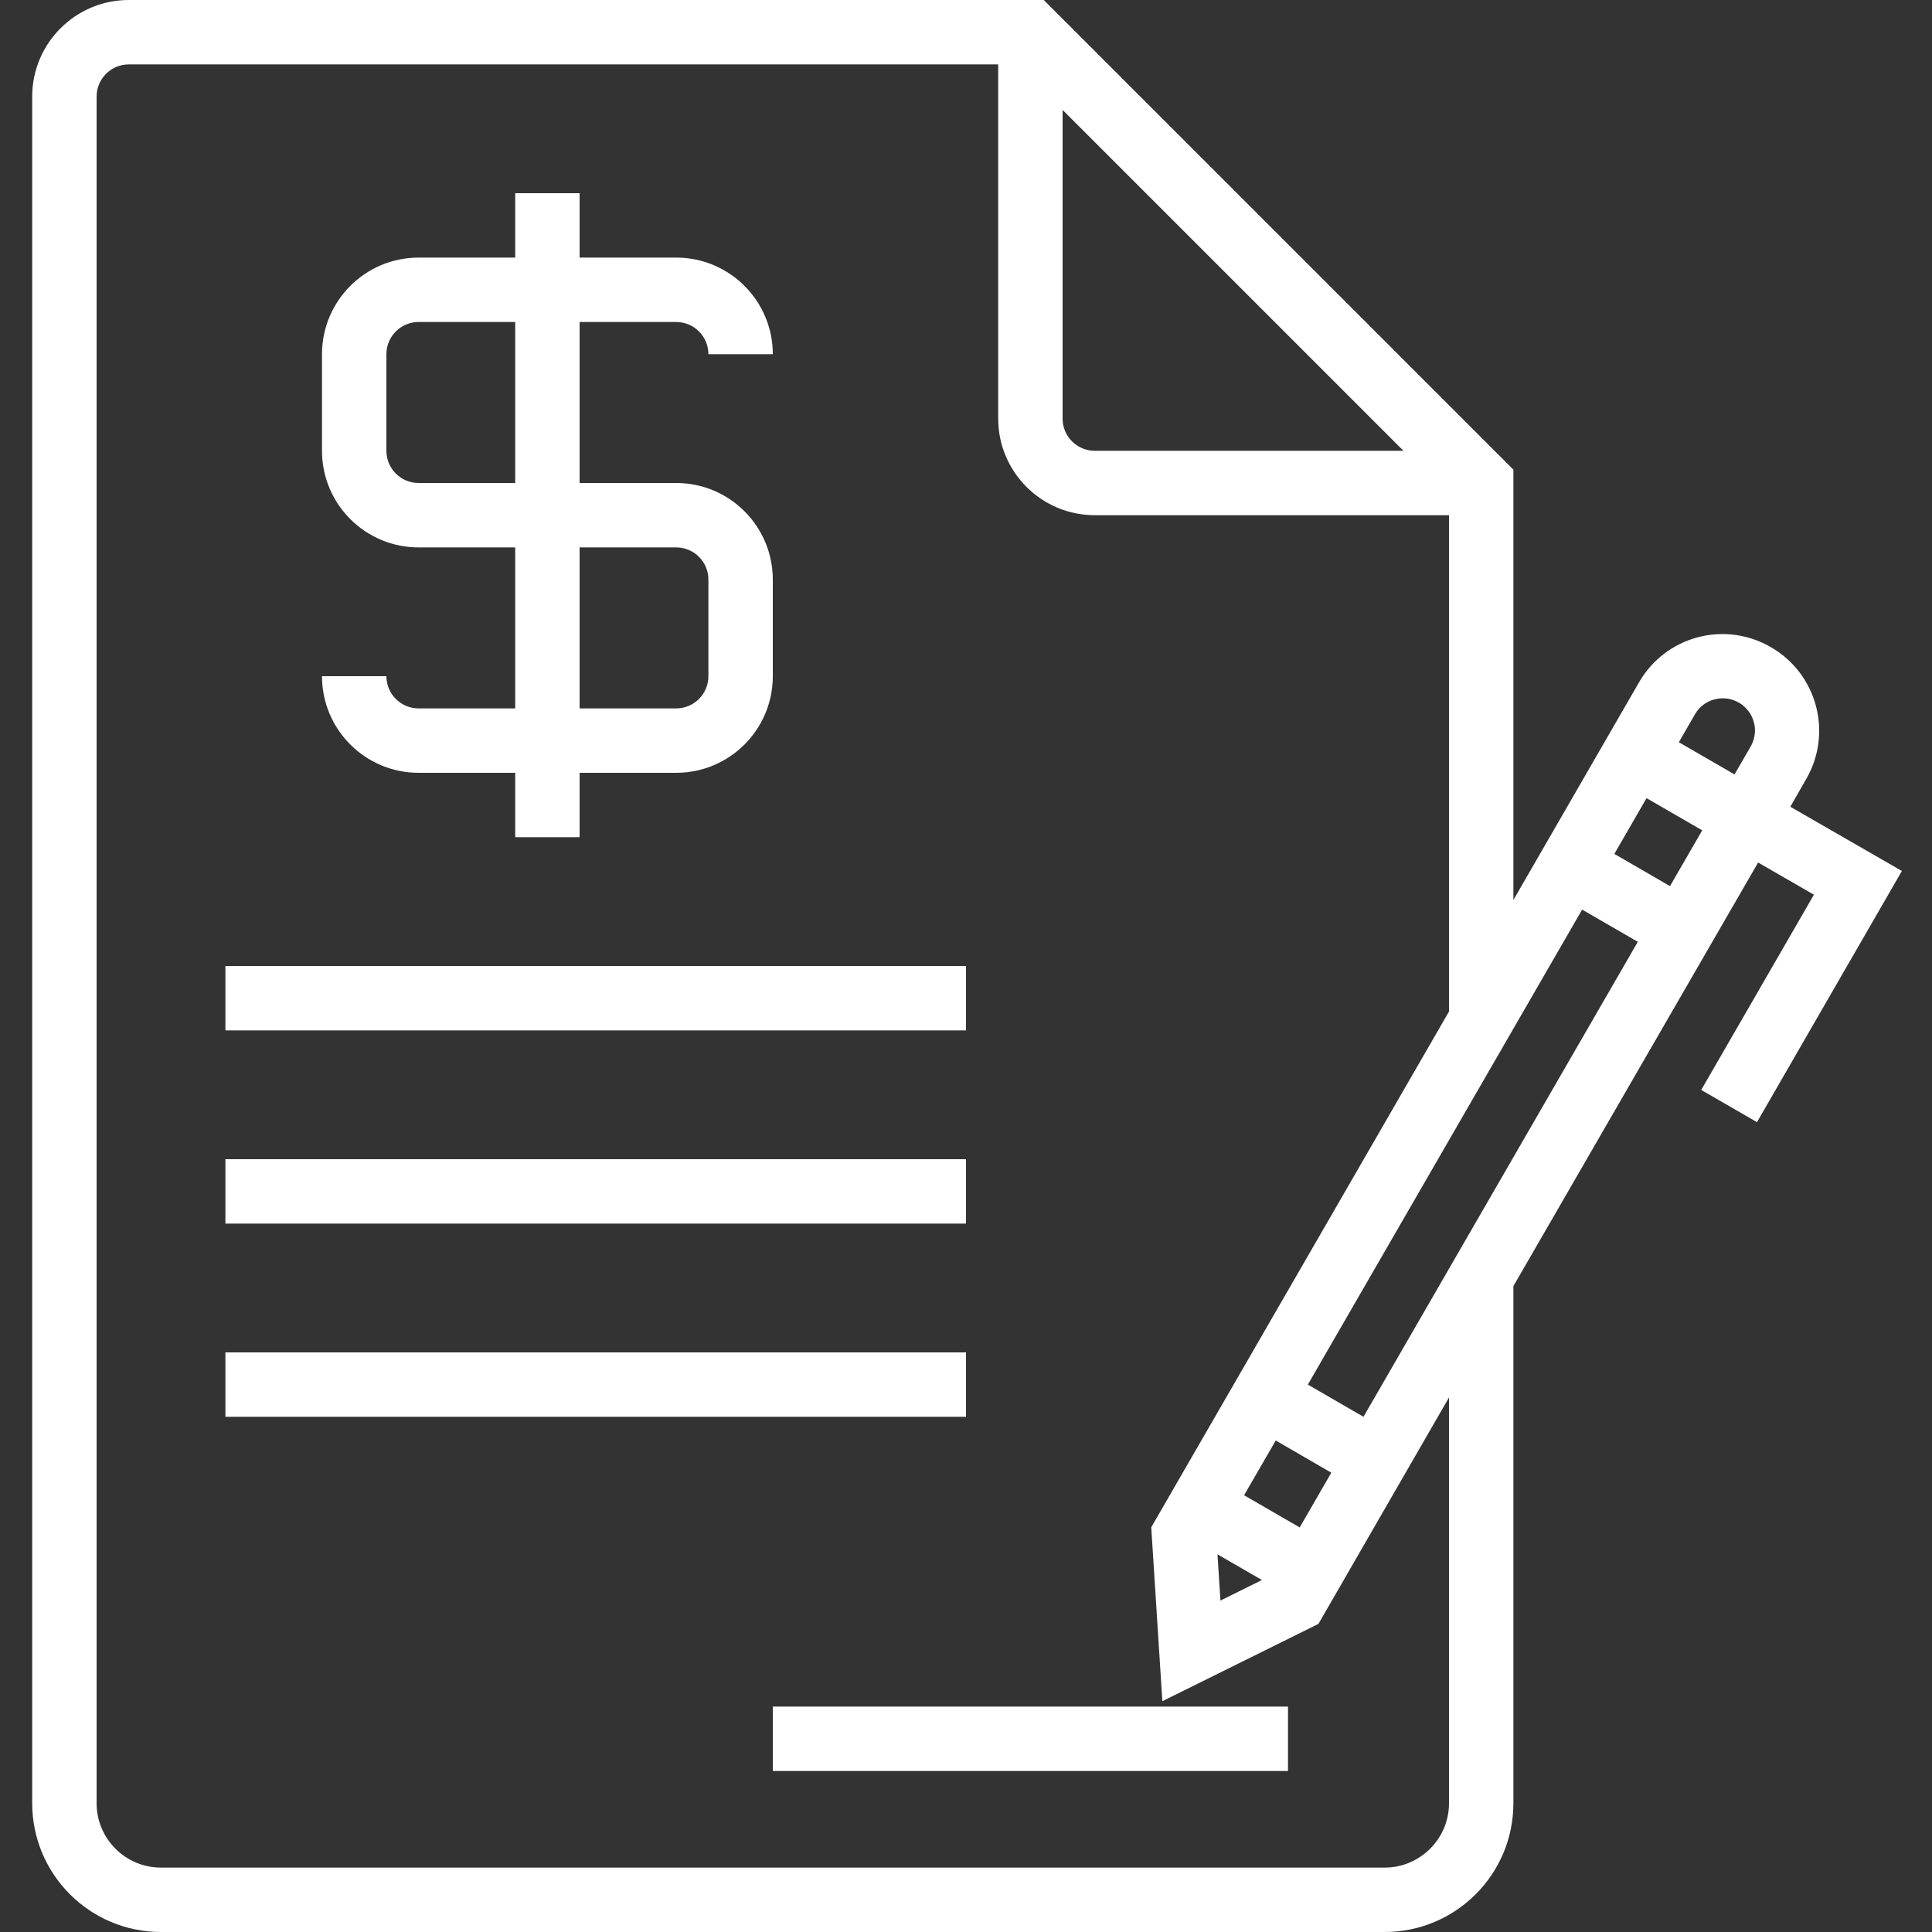 <svg height="480pt" viewBox="-8 0 480 480" width="480pt" xmlns="http://www.w3.org/2000/svg"><rect x="-8" y="0" width="480" height="480" fill="#333333" stroke="none"/><path style="fill:#FFFFFF;" d="m96 176c-4.418 0-8-3.582-8-8h-16c0 13.254 10.746 24 24 24h24v16h16v-16h24c13.254 0 24-10.746 24-24v-24c0-13.254-10.746-24-24-24h-24v-40h24c4.418 0 8 3.582 8 8h16c0-13.254-10.746-24-24-24h-24v-16h-16v16h-24c-13.254 0-24 10.746-24 24v24c0 13.254 10.746 24 24 24h24v40zm0-56c-4.418 0-8-3.582-8-8v-24c0-4.418 3.582-8 8-8h24v40zm40 16h24c4.418 0 8 3.582 8 8v24c0 4.418-3.582 8-8 8h-24zm0 0"/><path style="fill:#FFFFFF;" d="m436.801 200.434 4-6.984c6.555-11.449 2.621-26.047-8.801-32.648-5.504-3.219-12.062-4.105-18.223-2.465-6.16 1.641-11.406 5.676-14.578 11.207l-31.199 54.059v-106.914l-116.688-116.688h-227.312c-13.254 0-24 10.746-24 24v424c0 17.672 14.328 32 32 32h304c17.672 0 32-14.328 32-32v-128.473l60.801-105.238 13.863 8-28 48.504 13.855 8 36-62.402zm-18.848-26.664c2.047-.559 4.234-.27 6.07.797 2.465 1.438 3.988 4.07 4 6.922-.012 1.406-.387 2.781-1.086 4l-4 6.918-13.832-8 4-6.941c1.043-1.832 2.785-3.164 4.824-3.695zm-103.043 205.719-13.82-8 7.863-13.602 13.809 8zm-9.383 13.062-10.312 5.105-.734-11.48zm25.227-40.551-13.824-8 68.148-118.008 13.832 8zm-74.754-324.688 84.688 84.688h-76.688c-4.418 0-8-3.582-8-8zm96 420.688c0 8.836-7.164 16-16 16h-304c-8.836 0-16-7.164-16-16v-424c0-4.418 3.582-8 8-8h216v88c0 13.254 10.746 24 24 24h88v123.312l-73.977 128.145 2.762 43.199 38.773-19.199 32.441-56.258zm54.91-227.848-13.832-8 8-13.855 13.832 8zm0 0"/><path style="fill:#FFFFFF;" d="m184 424h128v16h-128zm0 0"/><path style="fill:#FFFFFF;" d="m48 240h184v16h-184zm0 0"/><path style="fill:#FFFFFF;" d="m48 288h184v16h-184zm0 0"/><path style="fill:#FFFFFF;" d="m48 336h184v16h-184zm0 0"/></svg>